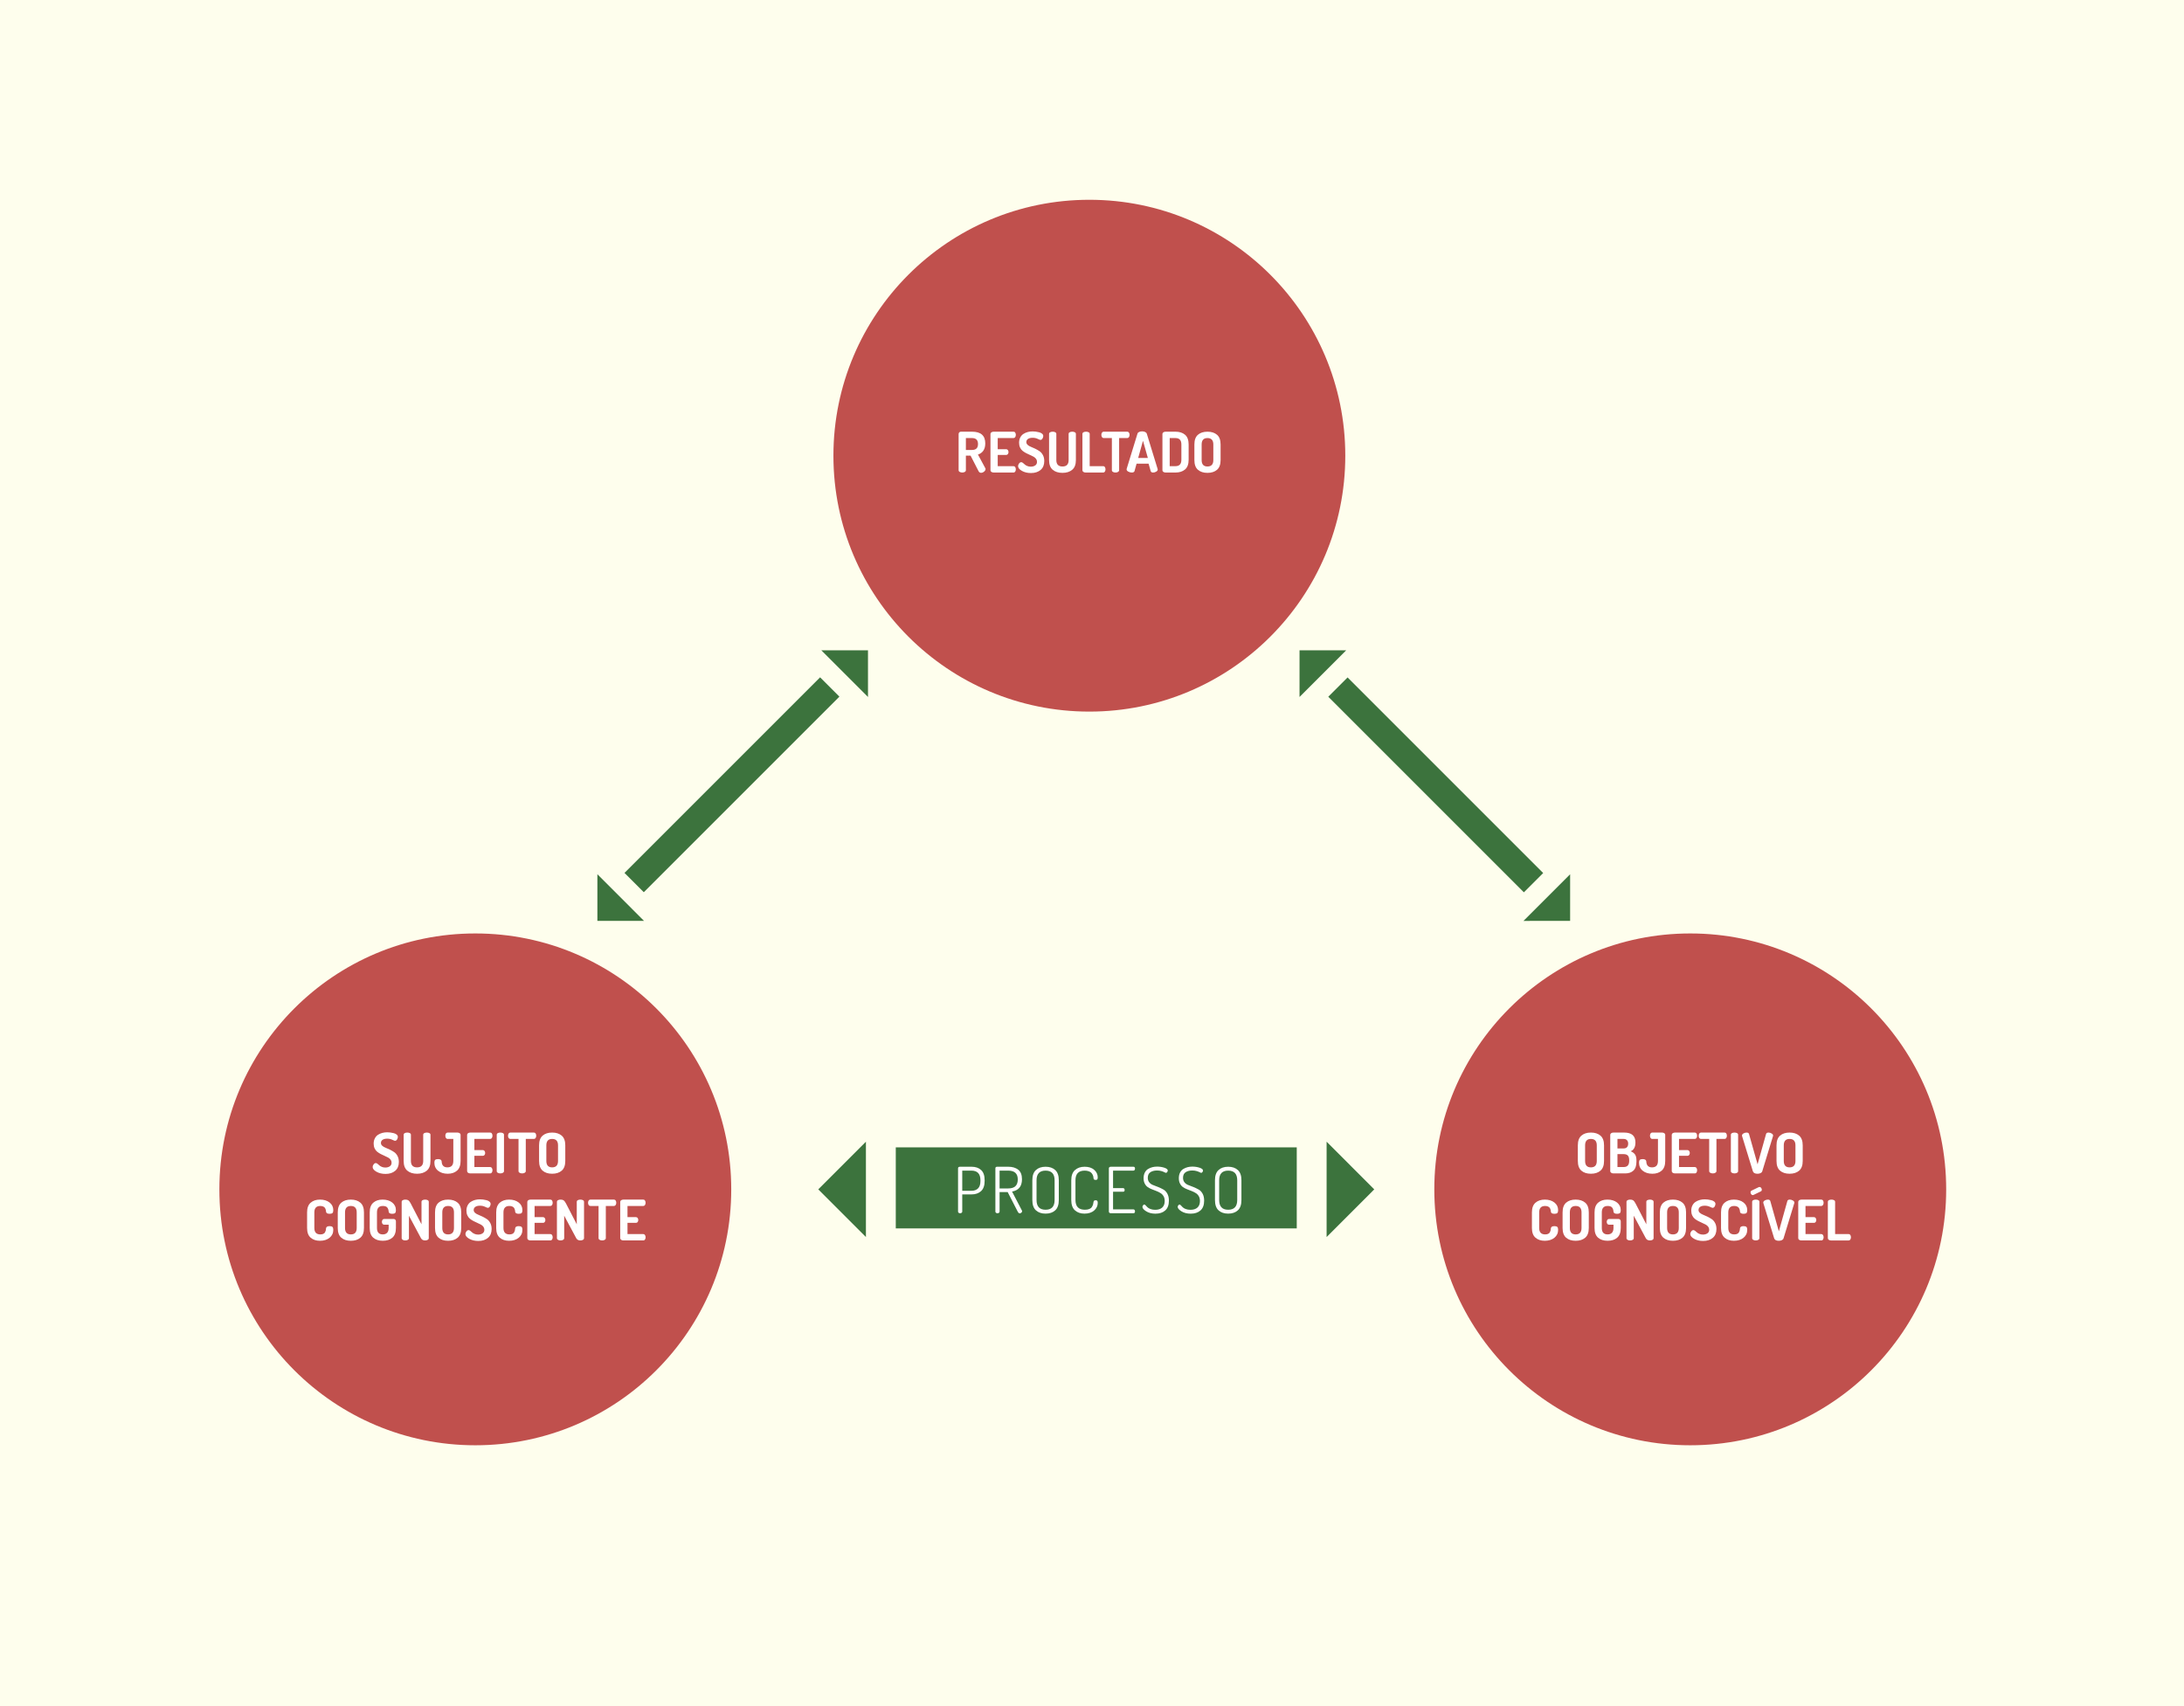 <?xml version="1.0" encoding="utf-8"?>
<!-- Generator: Adobe Illustrator 16.0.0, SVG Export Plug-In . SVG Version: 6.00 Build 0)  -->
<!DOCTYPE svg PUBLIC "-//W3C//DTD SVG 1.1//EN" "http://www.w3.org/Graphics/SVG/1.1/DTD/svg11.dtd">
<svg version="1.1" xmlns:x="http://ns.adobe.com/Extensibility/1.0/" xmlns:i="http://ns.adobe.com/AdobeIllustrator/10.0/" xmlns:graph="http://ns.adobe.com/Graphs/1.0/"
	 xmlns="http://www.w3.org/2000/svg" xmlns:xlink="http://www.w3.org/1999/xlink" xmlns:a="http://ns.adobe.com/AdobeSVGViewerExtensions/3.0/"
	 x="0px" y="0px" width="1024px" height="800px" viewBox="0 0 1024 800" style="enable-background:new 0 0 1024 800;"
	 xml:space="preserve">
<style type="text/css">
<![CDATA[
	.st0{fill:#C0504D;}
	.st1{fill:#FEFEED;}
	.st2{fill:#FFFFFF;}
	.st3{fill:#3C733D;}
]]>
</style>
<g id="background">
	<rect class="st1" width="1024" height="800"/>
</g>
<g id="box">
	<circle class="st0" cx="222.856" cy="557.696" r="119.997"/>
	<circle class="st0" cx="792.498" cy="557.696" r="119.997"/>
	<circle class="st0" cx="510.76" cy="213.675" r="119.997"/>
</g>
<g id="cetas">
	<g>
		<g>
			<polygon class="st3" points="622,535.352 622,580.046 644.339,557.701 			"/>
		</g>
		<g>
			<polygon class="st3" points="406,580.044 406,535.349 383.66,557.693 			"/>
		</g>
		<rect x="420" y="538" class="st3" width="188" height="38"/>
	</g>
	<g>
		<g>
			<polygon class="st3" points="385.097,304.935 406.97,326.809 406.967,304.939 			"/>
		</g>
		<g>
			<polygon class="st3" points="301.967,431.811 280.092,409.935 280.095,431.806 			"/>
		</g>
		
			<rect x="336.821" y="303.201" transform="matrix(0.707 0.707 -0.707 0.707 360.745 -134.893)" class="st3" width="12.801" height="129.721"/>
	</g>
	<g>
		<g>
			<polygon class="st3" points="736.178,409.94 714.304,431.814 736.174,431.811 			"/>
		</g>
		<g>
			<polygon class="st3" points="609.302,326.81 631.179,304.935 609.308,304.938 			"/>
		</g>
		
			<rect x="666.652" y="303.204" transform="matrix(-0.707 0.707 -0.707 -0.707 1409.232 152.405)" class="st3" width="12.8" height="129.72"/>
	</g>
</g>
<g id="texto">
	<g>
		<g>
			<path class="st2" d="M449.463,220.495v-17.026c0-0.279,0.104-0.524,0.314-0.734c0.209-0.209,0.471-0.314,0.786-0.314h5.187
				c4.139,0,6.208,1.825,6.208,5.475c0,1.432-0.311,2.584-0.93,3.458c-0.62,0.874-1.454,1.467-2.501,1.781l3.432,6.366
				c0.087,0.104,0.131,0.245,0.131,0.419c0,0.437-0.227,0.843-0.681,1.218s-0.935,0.563-1.44,0.563c-0.507,0-0.9-0.271-1.179-0.812
				l-3.72-7.23h-2.2v6.837c0,0.332-0.166,0.594-0.498,0.786c-0.332,0.192-0.733,0.288-1.205,0.288c-0.454,0-0.852-0.096-1.192-0.288
				C449.633,221.089,449.463,220.827,449.463,220.495z M452.868,210.986h2.881c1.869,0,2.803-0.925,2.803-2.776
				c0-1.869-0.935-2.803-2.803-2.803h-2.881V210.986z"/>
			<path class="st2" d="M464.394,220.495v-17c0-0.332,0.148-0.593,0.445-0.786c0.297-0.192,0.646-0.288,1.048-0.288h9.325
				c0.349,0,0.616,0.148,0.799,0.445c0.183,0.297,0.275,0.638,0.275,1.021c0,0.419-0.096,0.777-0.288,1.074
				c-0.192,0.297-0.455,0.445-0.786,0.445h-7.413v5.239h3.981c0.332,0,0.594,0.135,0.786,0.406c0.192,0.271,0.288,0.59,0.288,0.957
				c0,0.332-0.092,0.633-0.275,0.903c-0.184,0.271-0.45,0.406-0.799,0.406h-3.981v5.265h7.413c0.332,0,0.594,0.148,0.786,0.445
				c0.192,0.297,0.288,0.655,0.288,1.074c0,0.384-0.092,0.725-0.275,1.021c-0.184,0.297-0.45,0.445-0.799,0.445h-9.325
				c-0.402,0-0.751-0.096-1.048-0.288C464.542,221.089,464.394,220.827,464.394,220.495z"/>
			<path class="st2" d="M477.334,218.557c0-0.402,0.152-0.808,0.458-1.218c0.306-0.41,0.65-0.616,1.035-0.616
				c0.227,0,0.485,0.109,0.773,0.327s0.567,0.458,0.838,0.721c0.271,0.263,0.659,0.503,1.166,0.721
				c0.506,0.218,1.065,0.327,1.677,0.327c0.838,0,1.536-0.192,2.095-0.576s0.838-0.952,0.838-1.703c0-0.524-0.153-0.991-0.458-1.401
				s-0.707-0.751-1.205-1.022c-0.498-0.271-1.043-0.532-1.637-0.786c-0.594-0.253-1.191-0.537-1.794-0.852
				c-0.603-0.314-1.153-0.668-1.65-1.061c-0.498-0.393-0.9-0.917-1.205-1.572c-0.306-0.655-0.458-1.401-0.458-2.24
				c0-0.939,0.188-1.768,0.563-2.486c0.375-0.718,0.877-1.276,1.506-1.675c0.629-0.398,1.301-0.691,2.017-0.877
				c0.716-0.186,1.476-0.279,2.279-0.279c0.454,0,0.934,0.032,1.44,0.094c0.506,0.063,1.043,0.166,1.611,0.31
				c0.567,0.144,1.03,0.368,1.388,0.672c0.357,0.305,0.537,0.664,0.537,1.076c0,0.389-0.123,0.791-0.367,1.207
				c-0.245,0.416-0.577,0.623-0.996,0.623c-0.157,0-0.585-0.166-1.284-0.498c-0.699-0.331-1.476-0.498-2.331-0.498
				c-0.943,0-1.672,0.179-2.188,0.537s-0.773,0.852-0.773,1.48c0,0.507,0.21,0.948,0.629,1.323c0.419,0.376,0.938,0.681,1.559,0.917
				c0.62,0.236,1.292,0.533,2.017,0.891c0.725,0.358,1.397,0.747,2.017,1.166c0.62,0.419,1.139,1.026,1.559,1.821
				c0.419,0.795,0.628,1.725,0.628,2.79c0,1.791-0.572,3.173-1.716,4.146c-1.144,0.973-2.65,1.459-4.519,1.459
				c-1.659,0-3.083-0.341-4.27-1.021C477.928,220.103,477.334,219.36,477.334,218.557z"/>
			<path class="st2" d="M491.872,215.728v-12.259c0-0.35,0.166-0.611,0.498-0.786c0.332-0.174,0.733-0.262,1.205-0.262
				s0.873,0.087,1.205,0.262c0.332,0.175,0.498,0.437,0.498,0.786v12.259c0,2.008,0.96,3.012,2.881,3.012s2.882-1.004,2.882-3.012
				v-12.259c0-0.35,0.166-0.611,0.498-0.786c0.332-0.174,0.733-0.262,1.205-0.262c0.471,0,0.873,0.087,1.205,0.262
				c0.332,0.175,0.498,0.437,0.498,0.786v12.259c0,2.061-0.572,3.575-1.716,4.544c-1.144,0.969-2.668,1.454-4.571,1.454
				s-3.427-0.48-4.571-1.441C492.444,219.326,491.872,217.806,491.872,215.728z"/>
			<path class="st2" d="M507.51,220.495v-17.026c0-0.35,0.166-0.611,0.498-0.786c0.332-0.174,0.733-0.262,1.205-0.262
				s0.873,0.087,1.205,0.262c0.332,0.175,0.498,0.437,0.498,0.786v15.114h6.392c0.313,0,0.563,0.148,0.746,0.445
				c0.184,0.297,0.275,0.646,0.275,1.048c0,0.402-0.092,0.751-0.275,1.048c-0.184,0.297-0.433,0.445-0.746,0.445h-8.304
				c-0.402,0-0.751-0.096-1.048-0.288C507.658,221.089,507.51,220.827,507.51,220.495z"/>
			<path class="st2" d="M516.391,203.901c0-0.392,0.092-0.736,0.275-1.034c0.183-0.298,0.449-0.447,0.799-0.447h11.08
				c0.35,0,0.615,0.149,0.799,0.447s0.275,0.642,0.275,1.034c0,0.408-0.097,0.761-0.288,1.059c-0.192,0.298-0.454,0.446-0.786,0.446
				h-3.824v15.083c0,0.333-0.17,0.597-0.511,0.79c-0.341,0.193-0.738,0.29-1.192,0.29c-0.472,0-0.873-0.096-1.205-0.29
				c-0.331-0.193-0.497-0.456-0.497-0.79v-15.083h-3.851c-0.332,0-0.594-0.144-0.786-0.434
				C516.486,204.684,516.391,204.327,516.391,203.901z"/>
			<path class="st2" d="M528.22,220.058c0-0.038,0.018-0.131,0.053-0.28l5.061-16.476c0.105-0.33,0.362-0.586,0.773-0.767
				c0.41-0.181,0.877-0.271,1.401-0.271c0.523,0,0.995,0.101,1.414,0.301s0.682,0.484,0.786,0.851l5.056,16.477
				c0.035,0.14,0.053,0.227,0.053,0.262c0,0.384-0.236,0.716-0.708,0.996c-0.471,0.279-0.951,0.419-1.44,0.419
				c-0.646,0-1.03-0.227-1.152-0.681l-0.995-3.484h-5.612l-0.977,3.486c-0.138,0.453-0.57,0.679-1.299,0.679
				c-0.57,0-1.115-0.145-1.635-0.434C528.479,220.846,528.22,220.487,528.22,220.058z M533.656,214.732h4.529l-2.279-8.042
				L533.656,214.732z"/>
			<path class="st2" d="M545.022,220.521v-17.053c0-0.279,0.14-0.524,0.42-0.734c0.278-0.209,0.637-0.314,1.073-0.314h4.637
				c1.868,0,3.361,0.48,4.479,1.44c1.117,0.961,1.677,2.48,1.677,4.558v7.151c0,2.078-0.56,3.598-1.677,4.558
				c-1.118,0.961-2.611,1.441-4.479,1.441h-4.637c-0.437,0-0.795-0.105-1.073-0.314
				C545.162,221.045,545.022,220.801,545.022,220.521z M548.429,218.583h2.724c1.834,0,2.751-1.004,2.751-3.012v-7.151
				c0-2.008-0.917-3.013-2.751-3.013h-2.724V218.583z"/>
			<path class="st2" d="M560.006,215.728v-7.309c0-2.078,0.554-3.597,1.663-4.558c1.109-0.96,2.598-1.44,4.467-1.44
				c1.868,0,3.361,0.48,4.479,1.44c1.118,0.961,1.677,2.48,1.677,4.558v7.309c0,2.078-0.559,3.598-1.677,4.558
				c-1.117,0.961-2.61,1.441-4.479,1.441c-1.869,0-3.357-0.48-4.467-1.441C560.56,219.326,560.006,217.806,560.006,215.728z
				 M563.411,215.728c0,2.008,0.908,3.012,2.725,3.012c1.833,0,2.75-1.004,2.75-3.012v-7.309c0-2.008-0.917-3.013-2.75-3.013
				c-1.816,0-2.725,1.004-2.725,3.013V215.728z"/>
		</g>
	</g>
	<g>
		<path class="st2" d="M174.722,547.199c0-0.401,0.152-0.808,0.458-1.218s0.65-0.615,1.035-0.615c0.227,0,0.485,0.108,0.773,0.326
			s0.567,0.458,0.838,0.722c0.271,0.263,0.659,0.503,1.166,0.721c0.506,0.218,1.065,0.327,1.677,0.327
			c0.838,0,1.536-0.192,2.095-0.577c0.559-0.384,0.838-0.951,0.838-1.702c0-0.524-0.153-0.991-0.458-1.401s-0.707-0.751-1.205-1.021
			c-0.498-0.271-1.043-0.533-1.637-0.786s-1.191-0.537-1.794-0.852s-1.153-0.668-1.65-1.061c-0.498-0.394-0.9-0.917-1.205-1.572
			c-0.306-0.654-0.458-1.401-0.458-2.239c0-0.939,0.188-1.769,0.563-2.486c0.375-0.718,0.877-1.276,1.506-1.675
			c0.629-0.398,1.301-0.691,2.017-0.877c0.716-0.187,1.476-0.279,2.279-0.279c0.454,0,0.934,0.031,1.44,0.094
			c0.506,0.063,1.043,0.166,1.611,0.31c0.567,0.144,1.03,0.368,1.388,0.673c0.357,0.305,0.537,0.663,0.537,1.075
			c0,0.39-0.123,0.792-0.367,1.207c-0.245,0.415-0.577,0.623-0.996,0.623c-0.157,0-0.585-0.166-1.284-0.498
			c-0.699-0.331-1.476-0.497-2.331-0.497c-0.943,0-1.672,0.179-2.188,0.536c-0.515,0.358-0.773,0.852-0.773,1.48
			c0,0.507,0.21,0.947,0.629,1.323c0.419,0.375,0.938,0.681,1.559,0.916c0.62,0.236,1.292,0.533,2.017,0.891
			c0.725,0.358,1.397,0.747,2.017,1.166c0.62,0.419,1.139,1.026,1.559,1.82c0.419,0.795,0.628,1.726,0.628,2.79
			c0,1.791-0.572,3.174-1.716,4.146c-1.144,0.973-2.65,1.459-4.519,1.459c-1.659,0-3.083-0.34-4.27-1.021
			C175.315,548.745,174.722,548.003,174.722,547.199z"/>
		<path class="st2" d="M189.259,544.37v-12.259c0-0.35,0.166-0.611,0.498-0.786c0.332-0.175,0.733-0.262,1.205-0.262
			s0.873,0.087,1.205,0.262c0.332,0.175,0.498,0.437,0.498,0.786v12.259c0,2.009,0.96,3.013,2.881,3.013s2.882-1.004,2.882-3.013
			v-12.259c0-0.35,0.166-0.611,0.498-0.786c0.332-0.175,0.733-0.262,1.205-0.262c0.471,0,0.873,0.087,1.205,0.262
			s0.498,0.437,0.498,0.786v12.259c0,2.062-0.572,3.576-1.716,4.545c-1.144,0.97-2.668,1.454-4.571,1.454s-3.427-0.48-4.571-1.44
			C189.831,547.968,189.259,546.449,189.259,544.37z"/>
		<path class="st2" d="M203.666,545.156c0-0.629,0.131-1.061,0.393-1.297c0.262-0.235,0.698-0.354,1.31-0.354
			c1.065,0,1.632,0.358,1.703,1.074c0.069,1.869,0.969,2.803,2.698,2.803c1.851,0,2.777-1.004,2.777-3.013v-10.32h-2.672
			c-0.332,0-0.594-0.148-0.786-0.445s-0.288-0.655-0.288-1.074c0-0.401,0.092-0.747,0.275-1.035
			c0.183-0.288,0.449-0.432,0.799-0.432h4.584c0.402,0,0.751,0.096,1.048,0.288s0.445,0.454,0.445,0.786v12.232
			c0,2.062-0.555,3.576-1.663,4.545c-1.109,0.97-2.563,1.454-4.362,1.454c-1.851,0-3.357-0.467-4.519-1.401
			C204.247,548.033,203.666,546.763,203.666,545.156z"/>
		<path class="st2" d="M219.016,549.138v-17c0-0.332,0.148-0.594,0.445-0.786c0.297-0.192,0.646-0.288,1.048-0.288h9.325
			c0.349,0,0.616,0.148,0.799,0.445c0.183,0.297,0.275,0.638,0.275,1.021c0,0.419-0.096,0.777-0.288,1.074
			c-0.192,0.297-0.455,0.445-0.786,0.445h-7.413v5.238h3.981c0.332,0,0.594,0.136,0.786,0.406c0.192,0.271,0.288,0.59,0.288,0.956
			c0,0.332-0.092,0.634-0.275,0.904c-0.184,0.271-0.45,0.406-0.799,0.406h-3.981v5.265h7.413c0.332,0,0.594,0.148,0.786,0.445
			c0.192,0.297,0.288,0.655,0.288,1.074c0,0.384-0.092,0.725-0.275,1.021c-0.184,0.297-0.45,0.445-0.799,0.445h-9.325
			c-0.402,0-0.751-0.096-1.048-0.288C219.164,549.731,219.016,549.47,219.016,549.138z"/>
		<path class="st2" d="M232.899,549.138v-17.026c0-0.35,0.166-0.611,0.498-0.786c0.332-0.175,0.733-0.262,1.205-0.262
			s0.873,0.087,1.205,0.262c0.332,0.175,0.498,0.437,0.498,0.786v17.026c0,0.332-0.17,0.594-0.511,0.786
			c-0.341,0.192-0.738,0.288-1.192,0.288c-0.472,0-0.874-0.096-1.205-0.288C233.065,549.731,232.899,549.47,232.899,549.138z"/>
		<path class="st2" d="M238.191,532.544c0-0.392,0.092-0.735,0.275-1.034c0.184-0.298,0.449-0.446,0.799-0.446h11.081
			c0.349,0,0.616,0.148,0.799,0.446c0.183,0.299,0.275,0.643,0.275,1.034c0,0.408-0.096,0.761-0.288,1.059
			c-0.192,0.299-0.455,0.447-0.786,0.447h-3.824v15.083c0,0.333-0.17,0.597-0.511,0.79c-0.341,0.193-0.738,0.289-1.192,0.289
			c-0.472,0-0.874-0.096-1.205-0.289c-0.332-0.193-0.498-0.457-0.498-0.79V534.05h-3.851c-0.332,0-0.594-0.145-0.786-0.435
			C238.287,533.327,238.191,532.97,238.191,532.544z"/>
		<path class="st2" d="M252.756,544.37v-7.309c0-2.077,0.554-3.597,1.663-4.558c1.109-0.96,2.598-1.44,4.466-1.44
			s3.362,0.48,4.479,1.44c1.117,0.961,1.676,2.48,1.676,4.558v7.309c0,2.079-0.559,3.598-1.676,4.559
			c-1.118,0.96-2.611,1.44-4.479,1.44s-3.357-0.48-4.466-1.44C253.31,547.968,252.756,546.449,252.756,544.37z M256.161,544.37
			c0,2.009,0.908,3.013,2.724,3.013c1.834,0,2.75-1.004,2.75-3.013v-7.309c0-2.008-0.917-3.012-2.75-3.012
			c-1.816,0-2.724,1.004-2.724,3.012V544.37z"/>
		<path class="st2" d="M143.982,575.805v-7.309c0-2.06,0.559-3.575,1.677-4.544c1.117-0.97,2.576-1.454,4.375-1.454
			c1.833,0,3.331,0.454,4.492,1.362c1.162,0.908,1.742,2.113,1.742,3.614c0,0.646-0.131,1.088-0.393,1.323
			c-0.262,0.235-0.699,0.354-1.31,0.354c-1.118,0-1.686-0.357-1.703-1.074c-0.018-0.227-0.04-0.423-0.065-0.589
			c-0.026-0.166-0.096-0.384-0.209-0.655c-0.114-0.271-0.258-0.498-0.433-0.681c-0.175-0.184-0.437-0.341-0.786-0.472
			c-0.35-0.131-0.76-0.196-1.231-0.196c-1.834,0-2.75,1.004-2.75,3.012v7.309c0,2.009,0.934,3.013,2.803,3.013
			c0.559,0,1.025-0.087,1.401-0.262c0.375-0.175,0.646-0.424,0.812-0.747c0.166-0.322,0.279-0.61,0.34-0.864
			c0.061-0.253,0.101-0.563,0.118-0.93c0.052-0.716,0.611-1.074,1.676-1.074c0.611,0,1.052,0.118,1.323,0.354
			c0.271,0.236,0.406,0.677,0.406,1.323c0,1.571-0.581,2.829-1.742,3.771c-1.161,0.943-2.667,1.415-4.519,1.415
			c-1.799,0-3.252-0.484-4.361-1.454C144.536,579.381,143.982,577.866,143.982,575.805z"/>
		<path class="st2" d="M158.363,575.805v-7.309c0-2.077,0.554-3.597,1.663-4.558c1.109-0.96,2.598-1.44,4.466-1.44
			s3.362,0.48,4.479,1.44c1.117,0.961,1.676,2.48,1.676,4.558v7.309c0,2.079-0.559,3.598-1.676,4.559
			c-1.118,0.96-2.611,1.44-4.479,1.44s-3.357-0.48-4.466-1.44C158.917,579.402,158.363,577.884,158.363,575.805z M161.769,575.805
			c0,2.009,0.908,3.013,2.724,3.013c1.834,0,2.75-1.004,2.75-3.013v-7.309c0-2.008-0.917-3.012-2.75-3.012
			c-1.816,0-2.724,1.004-2.724,3.012V575.805z"/>
		<path class="st2" d="M173.347,575.805v-7.309c0-2.06,0.554-3.575,1.663-4.544c1.109-0.97,2.563-1.454,4.362-1.454
			c1.851,0,3.357,0.454,4.519,1.362c1.161,0.908,1.742,2.131,1.742,3.667c0,0.629-0.135,1.057-0.406,1.283
			c-0.271,0.228-0.703,0.341-1.297,0.341c-1.118,0-1.686-0.357-1.703-1.074c-0.052-0.768-0.271-1.393-0.655-1.873
			c-0.384-0.479-1.074-0.72-2.069-0.72c-1.833,0-2.75,1.004-2.75,3.012v7.309c0,2.009,0.908,3.013,2.724,3.013
			c0.873,0,1.55-0.253,2.03-0.76c0.48-0.506,0.72-1.257,0.72-2.253v-1.545h-2.122c-0.332,0-0.589-0.131-0.773-0.394
			c-0.183-0.262-0.275-0.576-0.275-0.942c0-0.35,0.096-0.659,0.288-0.931c0.192-0.271,0.445-0.405,0.76-0.405h4.453
			c0.332,0,0.593,0.109,0.786,0.327c0.192,0.219,0.288,0.476,0.288,0.772v3.117c0,2.079-0.559,3.598-1.676,4.559
			c-1.118,0.96-2.611,1.44-4.479,1.44s-3.357-0.48-4.466-1.44C173.901,579.402,173.347,577.884,173.347,575.805z"/>
		<path class="st2" d="M188.33,580.572v-17c0-0.35,0.166-0.616,0.498-0.8c0.332-0.183,0.733-0.274,1.205-0.274
			c0.628,0,1.109,0.113,1.441,0.341c0.332,0.227,0.698,0.716,1.1,1.467l5.056,9.771v-10.53c0-0.35,0.166-0.611,0.498-0.786
			c0.332-0.175,0.733-0.262,1.205-0.262s0.873,0.087,1.205,0.262c0.332,0.175,0.498,0.437,0.498,0.786v17.026
			c0,0.332-0.17,0.594-0.511,0.786c-0.341,0.192-0.738,0.288-1.192,0.288c-0.926,0-1.581-0.357-1.965-1.074l-5.632-10.53v10.53
			c0,0.332-0.17,0.594-0.511,0.786c-0.341,0.192-0.738,0.288-1.192,0.288c-0.472,0-0.874-0.096-1.205-0.288
			C188.496,581.166,188.33,580.904,188.33,580.572z"/>
		<path class="st2" d="M203.969,575.805v-7.309c0-2.077,0.554-3.597,1.663-4.558c1.109-0.96,2.598-1.44,4.466-1.44
			s3.362,0.48,4.479,1.44c1.117,0.961,1.676,2.48,1.676,4.558v7.309c0,2.079-0.559,3.598-1.676,4.559
			c-1.118,0.96-2.611,1.44-4.479,1.44s-3.357-0.48-4.466-1.44C204.523,579.402,203.969,577.884,203.969,575.805z M207.374,575.805
			c0,2.009,0.908,3.013,2.724,3.013c1.834,0,2.75-1.004,2.75-3.013v-7.309c0-2.008-0.917-3.012-2.75-3.012
			c-1.816,0-2.724,1.004-2.724,3.012V575.805z"/>
		<path class="st2" d="M218.219,578.634c0-0.401,0.152-0.808,0.458-1.218s0.65-0.615,1.035-0.615c0.227,0,0.485,0.108,0.773,0.326
			s0.567,0.458,0.838,0.722c0.271,0.263,0.659,0.503,1.166,0.721c0.506,0.218,1.065,0.327,1.677,0.327
			c0.838,0,1.536-0.192,2.095-0.577c0.559-0.384,0.838-0.951,0.838-1.702c0-0.524-0.153-0.991-0.458-1.401s-0.707-0.751-1.205-1.021
			c-0.498-0.271-1.043-0.533-1.637-0.786s-1.191-0.537-1.794-0.852s-1.153-0.668-1.65-1.061c-0.498-0.394-0.9-0.917-1.205-1.572
			c-0.306-0.654-0.458-1.401-0.458-2.239c0-0.939,0.188-1.769,0.563-2.486c0.375-0.718,0.877-1.276,1.506-1.675
			c0.629-0.398,1.301-0.691,2.017-0.877c0.716-0.187,1.476-0.279,2.279-0.279c0.454,0,0.934,0.031,1.44,0.094
			c0.506,0.063,1.043,0.166,1.611,0.31c0.567,0.144,1.03,0.368,1.388,0.673c0.357,0.305,0.537,0.663,0.537,1.075
			c0,0.39-0.123,0.792-0.367,1.207c-0.245,0.415-0.577,0.623-0.996,0.623c-0.157,0-0.585-0.166-1.284-0.498
			c-0.699-0.331-1.476-0.497-2.331-0.497c-0.943,0-1.672,0.179-2.188,0.536c-0.515,0.358-0.773,0.852-0.773,1.48
			c0,0.507,0.21,0.947,0.629,1.323c0.419,0.375,0.938,0.681,1.559,0.916c0.62,0.236,1.292,0.533,2.017,0.891
			c0.725,0.358,1.397,0.747,2.017,1.166c0.62,0.419,1.139,1.026,1.559,1.82c0.419,0.795,0.628,1.726,0.628,2.79
			c0,1.791-0.572,3.174-1.716,4.146c-1.144,0.973-2.65,1.459-4.519,1.459c-1.659,0-3.083-0.34-4.27-1.021
			C218.812,580.18,218.219,579.438,218.219,578.634z"/>
		<path class="st2" d="M232.651,575.805v-7.309c0-2.06,0.559-3.575,1.677-4.544c1.117-0.97,2.576-1.454,4.375-1.454
			c1.833,0,3.331,0.454,4.492,1.362c1.162,0.908,1.742,2.113,1.742,3.614c0,0.646-0.131,1.088-0.393,1.323
			c-0.262,0.235-0.699,0.354-1.31,0.354c-1.118,0-1.686-0.357-1.703-1.074c-0.018-0.227-0.04-0.423-0.065-0.589
			c-0.026-0.166-0.096-0.384-0.209-0.655c-0.114-0.271-0.258-0.498-0.433-0.681c-0.175-0.184-0.437-0.341-0.786-0.472
			c-0.35-0.131-0.76-0.196-1.231-0.196c-1.834,0-2.75,1.004-2.75,3.012v7.309c0,2.009,0.934,3.013,2.803,3.013
			c0.559,0,1.025-0.087,1.401-0.262c0.375-0.175,0.646-0.424,0.812-0.747c0.166-0.322,0.279-0.61,0.34-0.864
			c0.061-0.253,0.101-0.563,0.118-0.93c0.052-0.716,0.611-1.074,1.676-1.074c0.611,0,1.052,0.118,1.323,0.354
			c0.271,0.236,0.406,0.677,0.406,1.323c0,1.571-0.581,2.829-1.742,3.771c-1.161,0.943-2.667,1.415-4.519,1.415
			c-1.799,0-3.252-0.484-4.361-1.454C233.206,579.381,232.651,577.866,232.651,575.805z"/>
		<path class="st2" d="M247.242,580.572v-17c0-0.332,0.148-0.594,0.445-0.786c0.297-0.192,0.646-0.288,1.048-0.288h9.325
			c0.349,0,0.616,0.148,0.799,0.445c0.183,0.297,0.275,0.638,0.275,1.021c0,0.419-0.096,0.777-0.288,1.074
			c-0.192,0.297-0.455,0.445-0.786,0.445h-7.413v5.238h3.981c0.332,0,0.594,0.136,0.786,0.406c0.192,0.271,0.288,0.59,0.288,0.956
			c0,0.332-0.092,0.634-0.275,0.904c-0.184,0.271-0.45,0.406-0.799,0.406h-3.981v5.265h7.413c0.332,0,0.594,0.148,0.786,0.445
			c0.192,0.297,0.288,0.655,0.288,1.074c0,0.384-0.092,0.725-0.275,1.021c-0.184,0.297-0.45,0.445-0.799,0.445h-9.325
			c-0.402,0-0.751-0.096-1.048-0.288C247.39,581.166,247.242,580.904,247.242,580.572z"/>
		<path class="st2" d="M261.125,580.572v-17c0-0.35,0.166-0.616,0.498-0.8c0.332-0.183,0.733-0.274,1.205-0.274
			c0.628,0,1.109,0.113,1.441,0.341c0.332,0.227,0.698,0.716,1.1,1.467l5.056,9.771v-10.53c0-0.35,0.166-0.611,0.498-0.786
			c0.332-0.175,0.733-0.262,1.205-0.262s0.873,0.087,1.205,0.262c0.332,0.175,0.498,0.437,0.498,0.786v17.026
			c0,0.332-0.17,0.594-0.511,0.786c-0.341,0.192-0.738,0.288-1.192,0.288c-0.926,0-1.581-0.357-1.965-1.074l-5.632-10.53v10.53
			c0,0.332-0.17,0.594-0.511,0.786c-0.341,0.192-0.738,0.288-1.192,0.288c-0.472,0-0.874-0.096-1.205-0.288
			C261.291,581.166,261.125,580.904,261.125,580.572z"/>
		<path class="st2" d="M275.716,563.979c0-0.392,0.092-0.735,0.275-1.034c0.184-0.298,0.449-0.446,0.799-0.446h11.081
			c0.349,0,0.616,0.148,0.799,0.446c0.183,0.299,0.275,0.643,0.275,1.034c0,0.408-0.096,0.761-0.288,1.059
			c-0.192,0.299-0.455,0.447-0.786,0.447h-3.824v15.083c0,0.333-0.17,0.597-0.511,0.79c-0.341,0.193-0.738,0.289-1.192,0.289
			c-0.472,0-0.874-0.096-1.205-0.289c-0.332-0.193-0.498-0.457-0.498-0.79v-15.083h-3.851c-0.332,0-0.594-0.145-0.786-0.435
			C275.812,564.762,275.716,564.404,275.716,563.979z"/>
		<path class="st2" d="M290.804,580.572v-17c0-0.332,0.148-0.594,0.445-0.786c0.297-0.192,0.646-0.288,1.048-0.288h9.325
			c0.349,0,0.616,0.148,0.799,0.445c0.183,0.297,0.275,0.638,0.275,1.021c0,0.419-0.096,0.777-0.288,1.074
			c-0.192,0.297-0.455,0.445-0.786,0.445h-7.413v5.238h3.981c0.332,0,0.594,0.136,0.786,0.406c0.192,0.271,0.288,0.59,0.288,0.956
			c0,0.332-0.092,0.634-0.275,0.904c-0.184,0.271-0.45,0.406-0.799,0.406h-3.981v5.265h7.413c0.332,0,0.594,0.148,0.786,0.445
			c0.192,0.297,0.288,0.655,0.288,1.074c0,0.384-0.092,0.725-0.275,1.021c-0.184,0.297-0.45,0.445-0.799,0.445h-9.325
			c-0.402,0-0.751-0.096-1.048-0.288C290.952,581.166,290.804,580.904,290.804,580.572z"/>
	</g>
	<g>
		<path class="st2" d="M739.792,544.37v-7.309c0-2.077,0.554-3.597,1.663-4.558c1.109-0.96,2.598-1.44,4.467-1.44
			c1.868,0,3.361,0.48,4.479,1.44c1.118,0.961,1.677,2.48,1.677,4.558v7.309c0,2.079-0.559,3.598-1.677,4.559
			c-1.117,0.96-2.61,1.44-4.479,1.44c-1.869,0-3.357-0.48-4.467-1.44C740.346,547.968,739.792,546.449,739.792,544.37z
			 M743.197,544.37c0,2.009,0.908,3.013,2.725,3.013c1.833,0,2.75-1.004,2.75-3.013v-7.309c0-2.008-0.917-3.012-2.75-3.012
			c-1.816,0-2.725,1.004-2.725,3.012V544.37z"/>
		<path class="st2" d="M754.984,549.164v-17.026c0-0.332,0.148-0.594,0.445-0.786s0.646-0.288,1.048-0.288h5.056
			c3.511,0,5.266,1.537,5.266,4.61c0,2.131-0.742,3.519-2.227,4.165c0.891,0.35,1.563,0.843,2.017,1.479
			c0.454,0.638,0.682,1.568,0.682,2.79v0.55c0,1.938-0.472,3.35-1.415,4.23c-0.942,0.883-2.218,1.323-3.824,1.323h-5.554
			c-0.437,0-0.795-0.104-1.073-0.314C755.124,549.688,754.984,549.443,754.984,549.164z M758.364,538.503h2.934
			c0.681,0,1.2-0.201,1.559-0.603c0.357-0.401,0.537-0.952,0.537-1.65c0-0.682-0.188-1.218-0.563-1.611
			c-0.376-0.393-0.895-0.589-1.559-0.589h-2.907V538.503z M758.364,547.226h2.96c1.693,0,2.541-0.951,2.541-2.855v-0.419
			c0-0.978-0.215-1.685-0.642-2.122c-0.429-0.436-1.062-0.654-1.899-0.654h-2.96V547.226z"/>
		<path class="st2" d="M768.476,545.156c0-0.629,0.131-1.061,0.393-1.297c0.262-0.235,0.698-0.354,1.31-0.354
			c1.065,0,1.633,0.358,1.703,1.074c0.069,1.869,0.969,2.803,2.698,2.803c1.851,0,2.776-1.004,2.776-3.013v-10.32h-2.672
			c-0.332,0-0.594-0.148-0.786-0.445s-0.288-0.655-0.288-1.074c0-0.401,0.092-0.747,0.275-1.035s0.449-0.432,0.799-0.432h4.584
			c0.401,0,0.751,0.096,1.048,0.288s0.445,0.454,0.445,0.786v12.232c0,2.062-0.555,3.576-1.663,4.545
			c-1.109,0.97-2.563,1.454-4.361,1.454c-1.852,0-3.357-0.467-4.52-1.401C769.056,548.033,768.476,546.763,768.476,545.156z"/>
		<path class="st2" d="M783.825,549.138v-17c0-0.332,0.148-0.594,0.445-0.786s0.646-0.288,1.048-0.288h9.326
			c0.349,0,0.615,0.148,0.799,0.445s0.274,0.638,0.274,1.021c0,0.419-0.096,0.777-0.288,1.074s-0.454,0.445-0.785,0.445h-7.413
			v5.238h3.981c0.331,0,0.593,0.136,0.785,0.406c0.192,0.271,0.289,0.59,0.289,0.956c0,0.332-0.092,0.634-0.275,0.904
			s-0.45,0.406-0.799,0.406h-3.981v5.265h7.413c0.331,0,0.593,0.148,0.785,0.445s0.288,0.655,0.288,1.074
			c0,0.384-0.091,0.725-0.274,1.021s-0.45,0.445-0.799,0.445h-9.326c-0.401,0-0.751-0.096-1.048-0.288
			S783.825,549.47,783.825,549.138z"/>
		<path class="st2" d="M796.452,532.544c0-0.392,0.092-0.735,0.275-1.034c0.183-0.298,0.449-0.446,0.799-0.446h11.08
			c0.35,0,0.615,0.148,0.799,0.446c0.184,0.299,0.275,0.643,0.275,1.034c0,0.408-0.097,0.761-0.288,1.059
			c-0.192,0.299-0.454,0.447-0.786,0.447h-3.824v15.083c0,0.333-0.17,0.597-0.511,0.79s-0.738,0.289-1.192,0.289
			c-0.472,0-0.873-0.096-1.205-0.289c-0.331-0.193-0.497-0.457-0.497-0.79V534.05h-3.851c-0.332,0-0.594-0.145-0.786-0.435
			C796.548,533.327,796.452,532.97,796.452,532.544z"/>
		<path class="st2" d="M811.54,549.138v-17.026c0-0.35,0.166-0.611,0.498-0.786s0.733-0.262,1.205-0.262s0.873,0.087,1.205,0.262
			c0.331,0.175,0.498,0.437,0.498,0.786v17.026c0,0.332-0.171,0.594-0.512,0.786c-0.34,0.192-0.737,0.288-1.191,0.288
			c-0.472,0-0.873-0.096-1.205-0.288S811.54,549.47,811.54,549.138z"/>
		<path class="st2" d="M816.753,532.478c0-0.401,0.231-0.737,0.694-1.008s0.947-0.406,1.454-0.406c0.646,0,1.03,0.227,1.152,0.681
			l4.008,14.198l3.981-14.198c0.122-0.454,0.507-0.681,1.153-0.681c0.488,0,0.969,0.14,1.44,0.419s0.707,0.611,0.707,0.995
			c0,0.035-0.018,0.123-0.052,0.263l-5.03,16.477c-0.104,0.366-0.366,0.65-0.785,0.851c-0.419,0.201-0.891,0.302-1.415,0.302
			c-1.205,0-1.938-0.384-2.2-1.152l-5.056-16.477C816.771,532.601,816.753,532.513,816.753,532.478z"/>
		<path class="st2" d="M832.942,544.37v-7.309c0-2.077,0.554-3.597,1.663-4.558c1.109-0.96,2.598-1.44,4.467-1.44
			c1.868,0,3.361,0.48,4.479,1.44c1.118,0.961,1.677,2.48,1.677,4.558v7.309c0,2.079-0.559,3.598-1.677,4.559
			c-1.117,0.96-2.61,1.44-4.479,1.44c-1.869,0-3.357-0.48-4.467-1.44C833.496,547.968,832.942,546.449,832.942,544.37z
			 M836.348,544.37c0,2.009,0.908,3.013,2.725,3.013c1.833,0,2.75-1.004,2.75-3.013v-7.309c0-2.008-0.917-3.012-2.75-3.012
			c-1.816,0-2.725,1.004-2.725,3.012V544.37z"/>
		<path class="st2" d="M718.261,575.805v-7.309c0-2.06,0.559-3.575,1.676-4.544c1.118-0.97,2.576-1.454,4.375-1.454
			c1.834,0,3.331,0.454,4.492,1.362s1.742,2.113,1.742,3.614c0,0.646-0.131,1.088-0.393,1.323c-0.263,0.235-0.699,0.354-1.311,0.354
			c-1.117,0-1.685-0.357-1.702-1.074c-0.018-0.227-0.039-0.423-0.065-0.589s-0.097-0.384-0.21-0.655
			c-0.113-0.271-0.258-0.498-0.432-0.681c-0.175-0.184-0.438-0.341-0.786-0.472c-0.35-0.131-0.76-0.196-1.231-0.196
			c-1.833,0-2.75,1.004-2.75,3.012v7.309c0,2.009,0.934,3.013,2.803,3.013c0.559,0,1.025-0.087,1.401-0.262
			c0.375-0.175,0.646-0.424,0.813-0.747c0.165-0.322,0.278-0.61,0.34-0.864c0.062-0.253,0.101-0.563,0.118-0.93
			c0.053-0.716,0.611-1.074,1.677-1.074c0.61,0,1.052,0.118,1.322,0.354c0.271,0.236,0.406,0.677,0.406,1.323
			c0,1.571-0.581,2.829-1.742,3.771c-1.161,0.943-2.668,1.415-4.519,1.415c-1.799,0-3.253-0.484-4.361-1.454
			C718.814,579.381,718.261,577.866,718.261,575.805z"/>
		<path class="st2" d="M732.642,575.805v-7.309c0-2.077,0.554-3.597,1.663-4.558c1.109-0.96,2.598-1.44,4.467-1.44
			c1.868,0,3.361,0.48,4.479,1.44c1.118,0.961,1.677,2.48,1.677,4.558v7.309c0,2.079-0.559,3.598-1.677,4.559
			c-1.117,0.96-2.61,1.44-4.479,1.44c-1.869,0-3.357-0.48-4.467-1.44C733.195,579.402,732.642,577.884,732.642,575.805z
			 M736.047,575.805c0,2.009,0.908,3.013,2.725,3.013c1.833,0,2.75-1.004,2.75-3.013v-7.309c0-2.008-0.917-3.012-2.75-3.012
			c-1.816,0-2.725,1.004-2.725,3.012V575.805z"/>
		<path class="st2" d="M747.625,575.805v-7.309c0-2.06,0.554-3.575,1.663-4.544c1.109-0.97,2.563-1.454,4.361-1.454
			c1.852,0,3.357,0.454,4.519,1.362s1.742,2.131,1.742,3.667c0,0.629-0.136,1.057-0.406,1.283c-0.271,0.228-0.703,0.341-1.296,0.341
			c-1.118,0-1.686-0.357-1.703-1.074c-0.053-0.768-0.271-1.393-0.654-1.873c-0.385-0.479-1.074-0.72-2.07-0.72
			c-1.833,0-2.75,1.004-2.75,3.012v7.309c0,2.009,0.908,3.013,2.725,3.013c0.873,0,1.549-0.253,2.029-0.76
			c0.48-0.506,0.721-1.257,0.721-2.253v-1.545h-2.122c-0.332,0-0.589-0.131-0.772-0.394c-0.184-0.262-0.275-0.576-0.275-0.942
			c0-0.35,0.097-0.659,0.288-0.931c0.192-0.271,0.445-0.405,0.76-0.405h4.453c0.332,0,0.594,0.109,0.786,0.327
			c0.192,0.219,0.288,0.476,0.288,0.772v3.117c0,2.079-0.559,3.598-1.677,4.559c-1.117,0.96-2.61,1.44-4.479,1.44
			c-1.869,0-3.357-0.48-4.467-1.44C748.179,579.402,747.625,577.884,747.625,575.805z"/>
		<path class="st2" d="M762.607,580.572v-17c0-0.35,0.166-0.616,0.498-0.8c0.332-0.183,0.733-0.274,1.205-0.274
			c0.629,0,1.108,0.113,1.44,0.341c0.332,0.227,0.698,0.716,1.101,1.467l5.056,9.771v-10.53c0-0.35,0.166-0.611,0.498-0.786
			c0.331-0.175,0.733-0.262,1.204-0.262c0.472,0,0.873,0.087,1.205,0.262s0.498,0.437,0.498,0.786v17.026
			c0,0.332-0.17,0.594-0.511,0.786s-0.738,0.288-1.192,0.288c-0.926,0-1.58-0.357-1.964-1.074l-5.632-10.53v10.53
			c0,0.332-0.171,0.594-0.512,0.786c-0.34,0.192-0.737,0.288-1.191,0.288c-0.472,0-0.873-0.096-1.205-0.288
			S762.607,580.904,762.607,580.572z"/>
		<path class="st2" d="M778.246,575.805v-7.309c0-2.077,0.554-3.597,1.663-4.558c1.109-0.96,2.598-1.44,4.467-1.44
			c1.868,0,3.361,0.48,4.479,1.44c1.118,0.961,1.677,2.48,1.677,4.558v7.309c0,2.079-0.559,3.598-1.677,4.559
			c-1.117,0.96-2.61,1.44-4.479,1.44c-1.869,0-3.357-0.48-4.467-1.44C778.8,579.402,778.246,577.884,778.246,575.805z
			 M781.651,575.805c0,2.009,0.908,3.013,2.725,3.013c1.833,0,2.75-1.004,2.75-3.013v-7.309c0-2.008-0.917-3.012-2.75-3.012
			c-1.816,0-2.725,1.004-2.725,3.012V575.805z"/>
		<path class="st2" d="M792.496,578.634c0-0.401,0.152-0.808,0.458-1.218s0.65-0.615,1.035-0.615c0.227,0,0.484,0.108,0.772,0.326
			s0.567,0.458,0.838,0.722c0.271,0.263,0.659,0.503,1.166,0.721s1.065,0.327,1.677,0.327c0.838,0,1.536-0.192,2.096-0.577
			c0.559-0.384,0.838-0.951,0.838-1.702c0-0.524-0.153-0.991-0.458-1.401c-0.306-0.41-0.708-0.751-1.205-1.021
			c-0.498-0.271-1.044-0.533-1.638-0.786s-1.191-0.537-1.794-0.852s-1.152-0.668-1.65-1.061c-0.498-0.394-0.899-0.917-1.205-1.572
			c-0.306-0.654-0.458-1.401-0.458-2.239c0-0.939,0.188-1.769,0.563-2.486c0.376-0.718,0.878-1.276,1.507-1.675
			c0.628-0.398,1.301-0.691,2.017-0.877c0.716-0.187,1.476-0.279,2.279-0.279c0.454,0,0.934,0.031,1.44,0.094
			c0.507,0.063,1.043,0.166,1.611,0.31c0.567,0.144,1.03,0.368,1.388,0.673c0.358,0.305,0.537,0.663,0.537,1.075
			c0,0.39-0.122,0.792-0.366,1.207c-0.245,0.415-0.576,0.623-0.996,0.623c-0.156,0-0.585-0.166-1.283-0.498
			c-0.698-0.331-1.476-0.497-2.331-0.497c-0.943,0-1.673,0.179-2.188,0.536c-0.516,0.358-0.772,0.852-0.772,1.48
			c0,0.507,0.209,0.947,0.628,1.323c0.42,0.375,0.939,0.681,1.559,0.916c0.62,0.236,1.293,0.533,2.018,0.891
			c0.725,0.358,1.396,0.747,2.017,1.166s1.14,1.026,1.559,1.82c0.42,0.795,0.629,1.726,0.629,2.79c0,1.791-0.572,3.174-1.716,4.146
			s-2.65,1.459-4.519,1.459c-1.659,0-3.082-0.34-4.27-1.021C793.089,580.18,792.496,579.438,792.496,578.634z"/>
		<path class="st2" d="M806.93,575.805v-7.309c0-2.06,0.559-3.575,1.676-4.544c1.118-0.97,2.576-1.454,4.375-1.454
			c1.834,0,3.331,0.454,4.492,1.362s1.742,2.113,1.742,3.614c0,0.646-0.131,1.088-0.393,1.323c-0.263,0.235-0.699,0.354-1.311,0.354
			c-1.117,0-1.685-0.357-1.702-1.074c-0.018-0.227-0.039-0.423-0.065-0.589s-0.097-0.384-0.21-0.655
			c-0.113-0.271-0.258-0.498-0.432-0.681c-0.175-0.184-0.438-0.341-0.786-0.472c-0.35-0.131-0.76-0.196-1.231-0.196
			c-1.833,0-2.75,1.004-2.75,3.012v7.309c0,2.009,0.934,3.013,2.803,3.013c0.559,0,1.025-0.087,1.401-0.262
			c0.375-0.175,0.646-0.424,0.813-0.747c0.165-0.322,0.278-0.61,0.34-0.864c0.062-0.253,0.101-0.563,0.118-0.93
			c0.053-0.716,0.611-1.074,1.677-1.074c0.61,0,1.052,0.118,1.322,0.354c0.271,0.236,0.406,0.677,0.406,1.323
			c0,1.571-0.581,2.829-1.742,3.771c-1.161,0.943-2.668,1.415-4.519,1.415c-1.799,0-3.253-0.484-4.361-1.454
			C807.483,579.381,806.93,577.866,806.93,575.805z"/>
		<path class="st2" d="M820.761,559.119c0-0.385,0.147-0.655,0.445-0.813l3.457-1.677c0.175-0.034,0.288-0.052,0.341-0.052
			c0.279,0,0.523,0.135,0.733,0.405c0.21,0.271,0.314,0.563,0.314,0.878c0,0.385-0.157,0.646-0.472,0.786l-3.405,1.65
			c-0.175,0.069-0.297,0.104-0.367,0.104c-0.279,0-0.523-0.14-0.733-0.419C820.865,559.704,820.761,559.416,820.761,559.119z
			 M821.52,580.572v-17.026c0-0.35,0.166-0.611,0.498-0.786s0.733-0.262,1.205-0.262s0.873,0.087,1.205,0.262
			c0.331,0.175,0.498,0.437,0.498,0.786v17.026c0,0.332-0.171,0.594-0.512,0.786c-0.34,0.192-0.737,0.288-1.191,0.288
			c-0.472,0-0.873-0.096-1.205-0.288S821.52,580.904,821.52,580.572z"/>
		<path class="st2" d="M826.732,563.912c0-0.401,0.231-0.737,0.694-1.008s0.947-0.406,1.454-0.406c0.646,0,1.03,0.227,1.152,0.681
			l4.008,14.198l3.981-14.198c0.122-0.454,0.507-0.681,1.153-0.681c0.488,0,0.969,0.14,1.44,0.419s0.707,0.611,0.707,0.995
			c0,0.035-0.018,0.123-0.052,0.263l-5.03,16.477c-0.104,0.366-0.366,0.65-0.785,0.851c-0.419,0.201-0.891,0.302-1.415,0.302
			c-1.205,0-1.938-0.384-2.2-1.152l-5.056-16.477C826.75,564.035,826.732,563.947,826.732,563.912z"/>
		<path class="st2" d="M843.131,580.572v-17c0-0.332,0.148-0.594,0.445-0.786s0.646-0.288,1.048-0.288h9.326
			c0.349,0,0.615,0.148,0.799,0.445s0.274,0.638,0.274,1.021c0,0.419-0.096,0.777-0.288,1.074s-0.454,0.445-0.785,0.445h-7.413
			v5.238h3.981c0.331,0,0.593,0.136,0.785,0.406c0.192,0.271,0.289,0.59,0.289,0.956c0,0.332-0.092,0.634-0.275,0.904
			s-0.45,0.406-0.799,0.406h-3.981v5.265h7.413c0.331,0,0.593,0.148,0.785,0.445s0.288,0.655,0.288,1.074
			c0,0.384-0.091,0.725-0.274,1.021s-0.45,0.445-0.799,0.445h-9.326c-0.401,0-0.751-0.096-1.048-0.288
			S843.131,580.904,843.131,580.572z"/>
		<path class="st2" d="M857.015,580.572v-17.026c0-0.35,0.166-0.611,0.498-0.786s0.733-0.262,1.205-0.262s0.873,0.087,1.205,0.262
			c0.331,0.175,0.498,0.437,0.498,0.786v15.114h6.392c0.313,0,0.563,0.148,0.746,0.445s0.275,0.646,0.275,1.048
			c0,0.402-0.092,0.751-0.275,1.048s-0.433,0.445-0.746,0.445h-8.305c-0.401,0-0.751-0.096-1.048-0.288
			S857.015,580.904,857.015,580.572z"/>
	</g>
	<g>
		<path class="st2" d="M449.195,568.117v-20.311c0-0.438,0.278-0.676,0.835-0.716h5.488c1.869,0,3.36,0.507,4.474,1.521
			c1.113,1.014,1.67,2.614,1.67,4.802v0.298c0,2.188-0.562,3.793-1.685,4.816c-1.124,1.024-2.63,1.536-4.519,1.536h-4.295v8.053
			c0,0.238-0.1,0.428-0.298,0.566c-0.199,0.14-0.428,0.209-0.686,0.209c-0.279,0-0.512-0.069-0.701-0.209
			C449.289,568.545,449.195,568.355,449.195,568.117z M451.163,558.364h4.295c1.352,0,2.396-0.377,3.132-1.133
			c0.735-0.756,1.104-1.898,1.104-3.43v-0.358c0-3.021-1.412-4.533-4.235-4.533h-4.295V558.364z"/>
		<path class="st2" d="M466.702,568.117v-20.311c0-0.438,0.249-0.676,0.746-0.716h5.279c1.929,0,3.484,0.458,4.668,1.372
			c1.183,0.915,1.774,2.416,1.774,4.503c0,3.301-1.551,5.22-4.653,5.757l4.593,8.828c0.079,0.1,0.119,0.229,0.119,0.388
			c0,0.259-0.119,0.492-0.358,0.7c-0.239,0.209-0.497,0.313-0.775,0.313c-0.358,0-0.706-0.348-1.044-1.044l-4.593-8.947h-3.788
			v9.156c0,0.238-0.1,0.428-0.298,0.566c-0.199,0.14-0.428,0.209-0.686,0.209c-0.279,0-0.512-0.069-0.701-0.209
			C466.796,568.545,466.702,568.355,466.702,568.117z M468.67,557.261h4.056c2.982,0,4.474-1.401,4.474-4.205
			c0-2.764-1.492-4.146-4.474-4.146h-4.056V557.261z"/>
		<path class="st2" d="M484.029,562.689v-9.246c0-2.187,0.562-3.792,1.686-4.816c1.123-1.024,2.629-1.536,4.518-1.536
			c1.889,0,3.395,0.512,4.519,1.536c1.123,1.024,1.685,2.63,1.685,4.816v9.246c0,2.207-0.562,3.822-1.685,4.846
			c-1.124,1.024-2.63,1.536-4.519,1.536c-1.889,0-3.395-0.512-4.518-1.536C484.591,566.512,484.029,564.896,484.029,562.689z
			 M485.998,562.689c0,3.042,1.412,4.563,4.235,4.563s4.235-1.521,4.235-4.563v-9.246c0-3.021-1.412-4.533-4.235-4.533
			s-4.235,1.512-4.235,4.533V562.689z"/>
		<path class="st2" d="M502.282,562.689v-9.246c0-2.167,0.582-3.768,1.745-4.802c1.163-1.033,2.669-1.551,4.518-1.551
			c1.889,0,3.385,0.482,4.488,1.446c1.104,0.965,1.656,2.143,1.656,3.534c0,0.478-0.075,0.796-0.225,0.955
			c-0.148,0.159-0.402,0.238-0.76,0.238c-0.617,0-0.945-0.248-0.984-0.746c-0.02-0.298-0.06-0.586-0.12-0.864
			c-0.06-0.278-0.179-0.592-0.358-0.939c-0.179-0.348-0.413-0.651-0.701-0.91c-0.289-0.258-0.691-0.472-1.208-0.641
			s-1.114-0.254-1.79-0.254c-2.863,0-4.294,1.512-4.294,4.533v9.246c0,3.042,1.471,4.563,4.414,4.563
			c0.835,0,1.531-0.114,2.087-0.343s0.964-0.562,1.223-0.999c0.258-0.438,0.432-0.81,0.522-1.118
			c0.089-0.309,0.164-0.711,0.224-1.208c0.06-0.517,0.388-0.775,0.984-0.775c0.357,0,0.611,0.085,0.76,0.253
			c0.149,0.17,0.225,0.492,0.225,0.97c0,1.412-0.563,2.604-1.686,3.579c-1.124,0.975-2.64,1.461-4.548,1.461
			c-1.83,0-3.315-0.517-4.458-1.551C502.854,566.487,502.282,564.877,502.282,562.689z"/>
		<path class="st2" d="M519.908,568.117v-20.28c0-0.239,0.09-0.423,0.269-0.552c0.179-0.13,0.388-0.194,0.626-0.194h10.618
			c0.496,0,0.745,0.288,0.745,0.865c0,0.259-0.064,0.482-0.193,0.671c-0.13,0.189-0.313,0.283-0.552,0.283h-9.544v8.202h4.683
			c0.238,0,0.422,0.084,0.552,0.253c0.129,0.169,0.193,0.383,0.193,0.642c0,0.537-0.249,0.805-0.745,0.805h-4.683v8.262h9.544
			c0.218,0,0.397,0.09,0.536,0.269c0.14,0.179,0.209,0.397,0.209,0.656c0,0.597-0.249,0.895-0.745,0.895h-10.618
			c-0.238,0-0.447-0.069-0.626-0.209C519.998,568.545,519.908,568.355,519.908,568.117z"/>
		<path class="st2" d="M535.654,565.91c0-0.238,0.095-0.481,0.284-0.73c0.188-0.249,0.392-0.373,0.611-0.373
			c0.158,0,0.357,0.13,0.596,0.388l0.836,0.865c0.298,0.318,0.77,0.602,1.416,0.85c0.646,0.249,1.396,0.373,2.252,0.373
			c1.411,0,2.505-0.353,3.28-1.059c0.776-0.706,1.164-1.725,1.164-3.058c0-0.895-0.185-1.655-0.552-2.281
			c-0.368-0.626-0.841-1.108-1.417-1.446c-0.557-0.358-1.193-0.676-1.909-0.955l-2.147-0.835c-0.716-0.278-1.356-0.611-1.923-0.999
			c-0.567-0.388-1.034-0.935-1.402-1.641c-0.368-0.705-0.552-1.545-0.552-2.52c0-1.039,0.194-1.935,0.582-2.684
			c0.388-0.75,0.909-1.314,1.565-1.694s1.327-0.655,2.014-0.825c0.686-0.17,1.406-0.255,2.162-0.255
			c1.212,0,2.351,0.174,3.415,0.521c1.063,0.349,1.596,0.781,1.596,1.298c0,0.238-0.085,0.482-0.254,0.73
			c-0.169,0.249-0.373,0.373-0.611,0.373c-0.119,0-0.349-0.092-0.687-0.276c-0.338-0.184-0.81-0.367-1.416-0.552
			c-0.607-0.184-1.298-0.275-2.073-0.275c-1.253,0-2.286,0.269-3.102,0.805c-0.815,0.537-1.223,1.422-1.223,2.655
			c0,0.854,0.243,1.57,0.73,2.146c0.487,0.577,1.099,0.995,1.834,1.253c0.735,0.259,1.531,0.566,2.387,0.925
			c0.854,0.357,1.649,0.741,2.386,1.148c0.735,0.407,1.347,1.054,1.834,1.938s0.73,1.974,0.73,3.266c0,2.038-0.566,3.566-1.7,4.586
			c-1.133,1.019-2.664,1.528-4.593,1.528c-1.729,0-3.182-0.369-4.354-1.108C536.241,567.255,535.654,566.561,535.654,565.91z"/>
		<path class="st2" d="M552.178,565.91c0-0.238,0.095-0.481,0.284-0.73c0.188-0.249,0.392-0.373,0.611-0.373
			c0.158,0,0.357,0.13,0.596,0.388l0.836,0.865c0.298,0.318,0.77,0.602,1.416,0.85c0.646,0.249,1.396,0.373,2.252,0.373
			c1.411,0,2.505-0.353,3.28-1.059c0.776-0.706,1.164-1.725,1.164-3.058c0-0.895-0.185-1.655-0.552-2.281
			c-0.368-0.626-0.841-1.108-1.417-1.446c-0.557-0.358-1.193-0.676-1.909-0.955l-2.147-0.835c-0.716-0.278-1.356-0.611-1.923-0.999
			c-0.567-0.388-1.034-0.935-1.402-1.641c-0.368-0.705-0.552-1.545-0.552-2.52c0-1.039,0.194-1.935,0.582-2.684
			c0.388-0.75,0.909-1.314,1.565-1.694s1.327-0.655,2.014-0.825c0.686-0.17,1.406-0.255,2.162-0.255
			c1.212,0,2.351,0.174,3.415,0.521c1.063,0.349,1.596,0.781,1.596,1.298c0,0.238-0.085,0.482-0.254,0.73
			c-0.169,0.249-0.373,0.373-0.611,0.373c-0.119,0-0.349-0.092-0.687-0.276c-0.338-0.184-0.81-0.367-1.416-0.552
			c-0.607-0.184-1.298-0.275-2.073-0.275c-1.253,0-2.286,0.269-3.102,0.805c-0.815,0.537-1.223,1.422-1.223,2.655
			c0,0.854,0.243,1.57,0.73,2.146c0.487,0.577,1.099,0.995,1.834,1.253c0.735,0.259,1.531,0.566,2.387,0.925
			c0.854,0.357,1.649,0.741,2.386,1.148c0.735,0.407,1.347,1.054,1.834,1.938s0.73,1.974,0.73,3.266c0,2.038-0.566,3.566-1.7,4.586
			c-1.133,1.019-2.664,1.528-4.593,1.528c-1.729,0-3.182-0.369-4.354-1.108C552.765,567.255,552.178,566.561,552.178,565.91z"/>
		<path class="st2" d="M569.655,562.689v-9.246c0-2.187,0.562-3.792,1.685-4.816s2.63-1.536,4.519-1.536s3.395,0.512,4.519,1.536
			c1.123,1.024,1.686,2.63,1.686,4.816v9.246c0,2.207-0.563,3.822-1.686,4.846c-1.124,1.024-2.63,1.536-4.519,1.536
			s-3.396-0.512-4.519-1.536C570.217,566.512,569.655,564.896,569.655,562.689z M571.623,562.689c0,3.042,1.412,4.563,4.235,4.563
			s4.235-1.521,4.235-4.563v-9.246c0-3.021-1.412-4.533-4.235-4.533s-4.235,1.512-4.235,4.533V562.689z"/>
	</g>
</g>
</svg>
